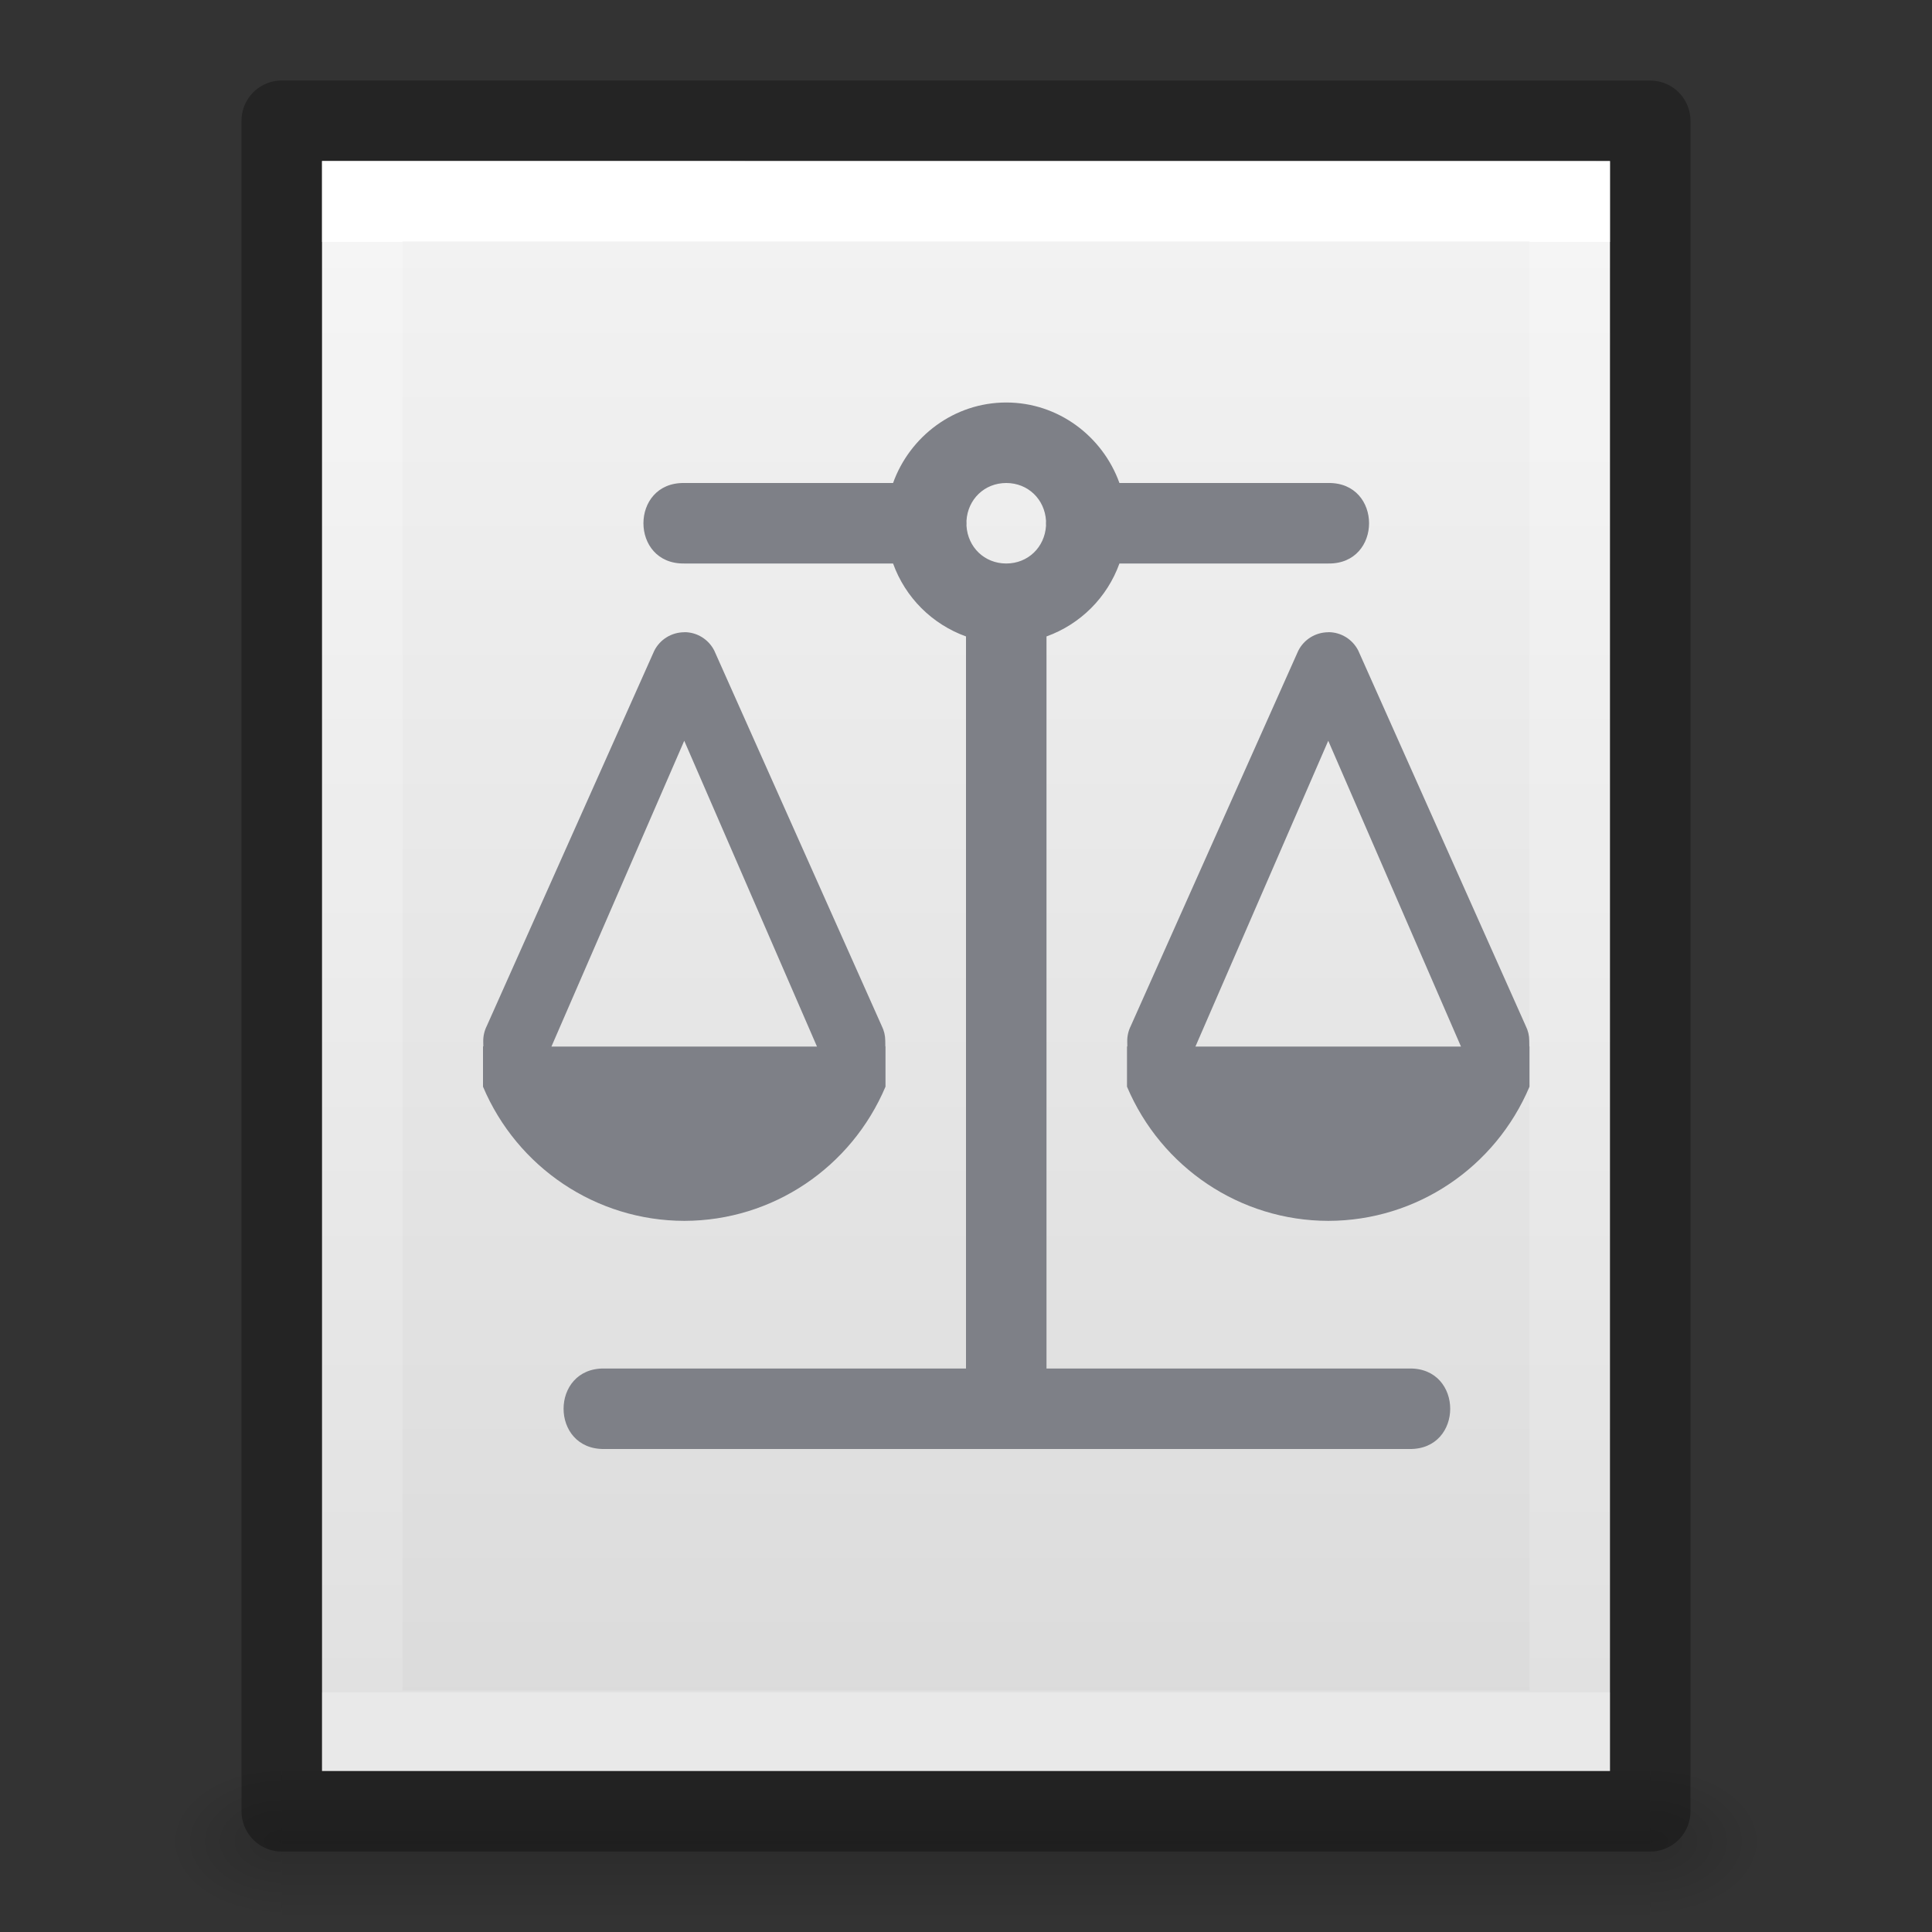 <svg height="24" width="24" xmlns="http://www.w3.org/2000/svg" xmlns:xlink="http://www.w3.org/1999/xlink"><rect width="100%" height="100%" fill="#333333" stroke="none"/><linearGradient id="a"><stop offset="0"/><stop offset="1" stop-opacity="0"/></linearGradient><linearGradient id="b" gradientTransform="matrix(.405 0 0 .514 2.27 -.324)" gradientUnits="userSpaceOnUse" x1="24" x2="24" y1="6.474" y2="41.526"><stop offset="0" stop-color="#fff"/><stop offset="0" stop-color="#fff" stop-opacity=".235"/><stop offset="1" stop-color="#fff" stop-opacity=".157"/><stop offset="1" stop-color="#fff" stop-opacity=".392"/></linearGradient><linearGradient id="c" gradientTransform="matrix(.457 0 0 .435 1.029 .904)" gradientUnits="userSpaceOnUse" x1="25.132" x2="25.132" y1=".985" y2="47.013"><stop offset="0" stop-color="#f4f4f4"/><stop offset="1" stop-color="#dbdbdb"/></linearGradient><radialGradient id="d" cx="605.714" cy="486.648" gradientTransform="matrix(.012 0 0 .008 13.239 18.981)" gradientUnits="userSpaceOnUse" r="117.143" xlink:href="#a"/><radialGradient id="e" cx="605.714" cy="486.648" gradientTransform="matrix(-.012 0 0 .008 10.761 18.981)" gradientUnits="userSpaceOnUse" r="117.143" xlink:href="#a"/><linearGradient id="f" gradientTransform="matrix(.035 0 0 .008 -.725 18.981)" gradientUnits="userSpaceOnUse" x1="302.857" x2="302.857" y1="366.648" y2="609.505"><stop offset="0" stop-opacity="0"/><stop offset=".5"/><stop offset="1" stop-opacity="0"/></linearGradient><path d="m3.5 22h17v2h-17z" fill="url(#f)" opacity=".15"/><path d="m3.5 22v2c-.62.004-1.5-.448-1.5-1 0-.552.692-1 1.5-1z" fill="url(#e)" opacity=".15"/><path d="m20.5 22v2c.62.004 1.5-.448 1.5-1 0-.552-.692-1-1.5-1z" fill="url(#d)" opacity=".15"/><path d="m4 2c3.666 0 16.0.001 16.0.001l0 19.999s-10.667 0-16 0c0-6.667 0-13.333 0-20z" fill="url(#c)"/><path d="m19.5 21.5h-15v-19h15z" fill="none" stroke="url(#b)" stroke-linecap="round"/><path d="m3.5 1.5c3.896 0 17.0.001 17.0.001l0 20.999s-11.333 0-17 0c0-7 0-14 0-21z" fill="none" opacity=".3" stroke="#000" stroke-linejoin="round" stroke-width="1"/><path d="m12.5 5c-.647 0-1.198.421-1.406 1h-2.594c-.676-.01-.676 1.01 0 1h2.594c.152.422.484.754.906.906v9.094h-4.492c-.676-.01-.676 1.01 0 1h10c.676.01.676-1.01 0-1h-4.508v-9.094c.422-.152.754-.484.906-.906h2.594c.676.01.676-1.01 0-1h-2.594c-.208-.579-.759-1-1.406-1zm0 1c.271 0 .478.203.494.469-.001.021-.001.042 0 .062-.016.266-.223.469-.494.469-.271 0-.478-.203-.494-.469.001-.021.001-.042 0-.062.016-.266.223-.469.494-.469zm-3.998 1.854c-.159-0-.304.089-.375.231l-2.08 4.66c-.03.06-.045.126-.044.192l.001.062h-.004v.354.146c.424 1.002 1.403 1.666 2.502 1.667 1.098-.002 2.074-.665 2.498-1.667v-.146-.003-.351h-.002l-.001-.071c-0-.064-.015-.126-.044-.184l-2.08-4.662c-.071-.14-.214-.229-.371-.229zm8 0c-.159-0-.304.089-.375.231l-2.08 4.66c-.03.06-.045.126-.044.192l.001.062h-.004v.354.146c.424 1.002 1.403 1.666 2.502 1.667 1.098-.002 2.074-.665 2.498-1.667v-.146-.003-.351h-.002l-.001-.071c-0-.064-.015-.126-.044-.184l-2.08-4.662c-.071-.14-.214-.229-.371-.229zm-8.002 1.348 1.649 3.799h-3.299zm8 0 1.649 3.799h-3.299z" fill="#7e8087"/></svg>